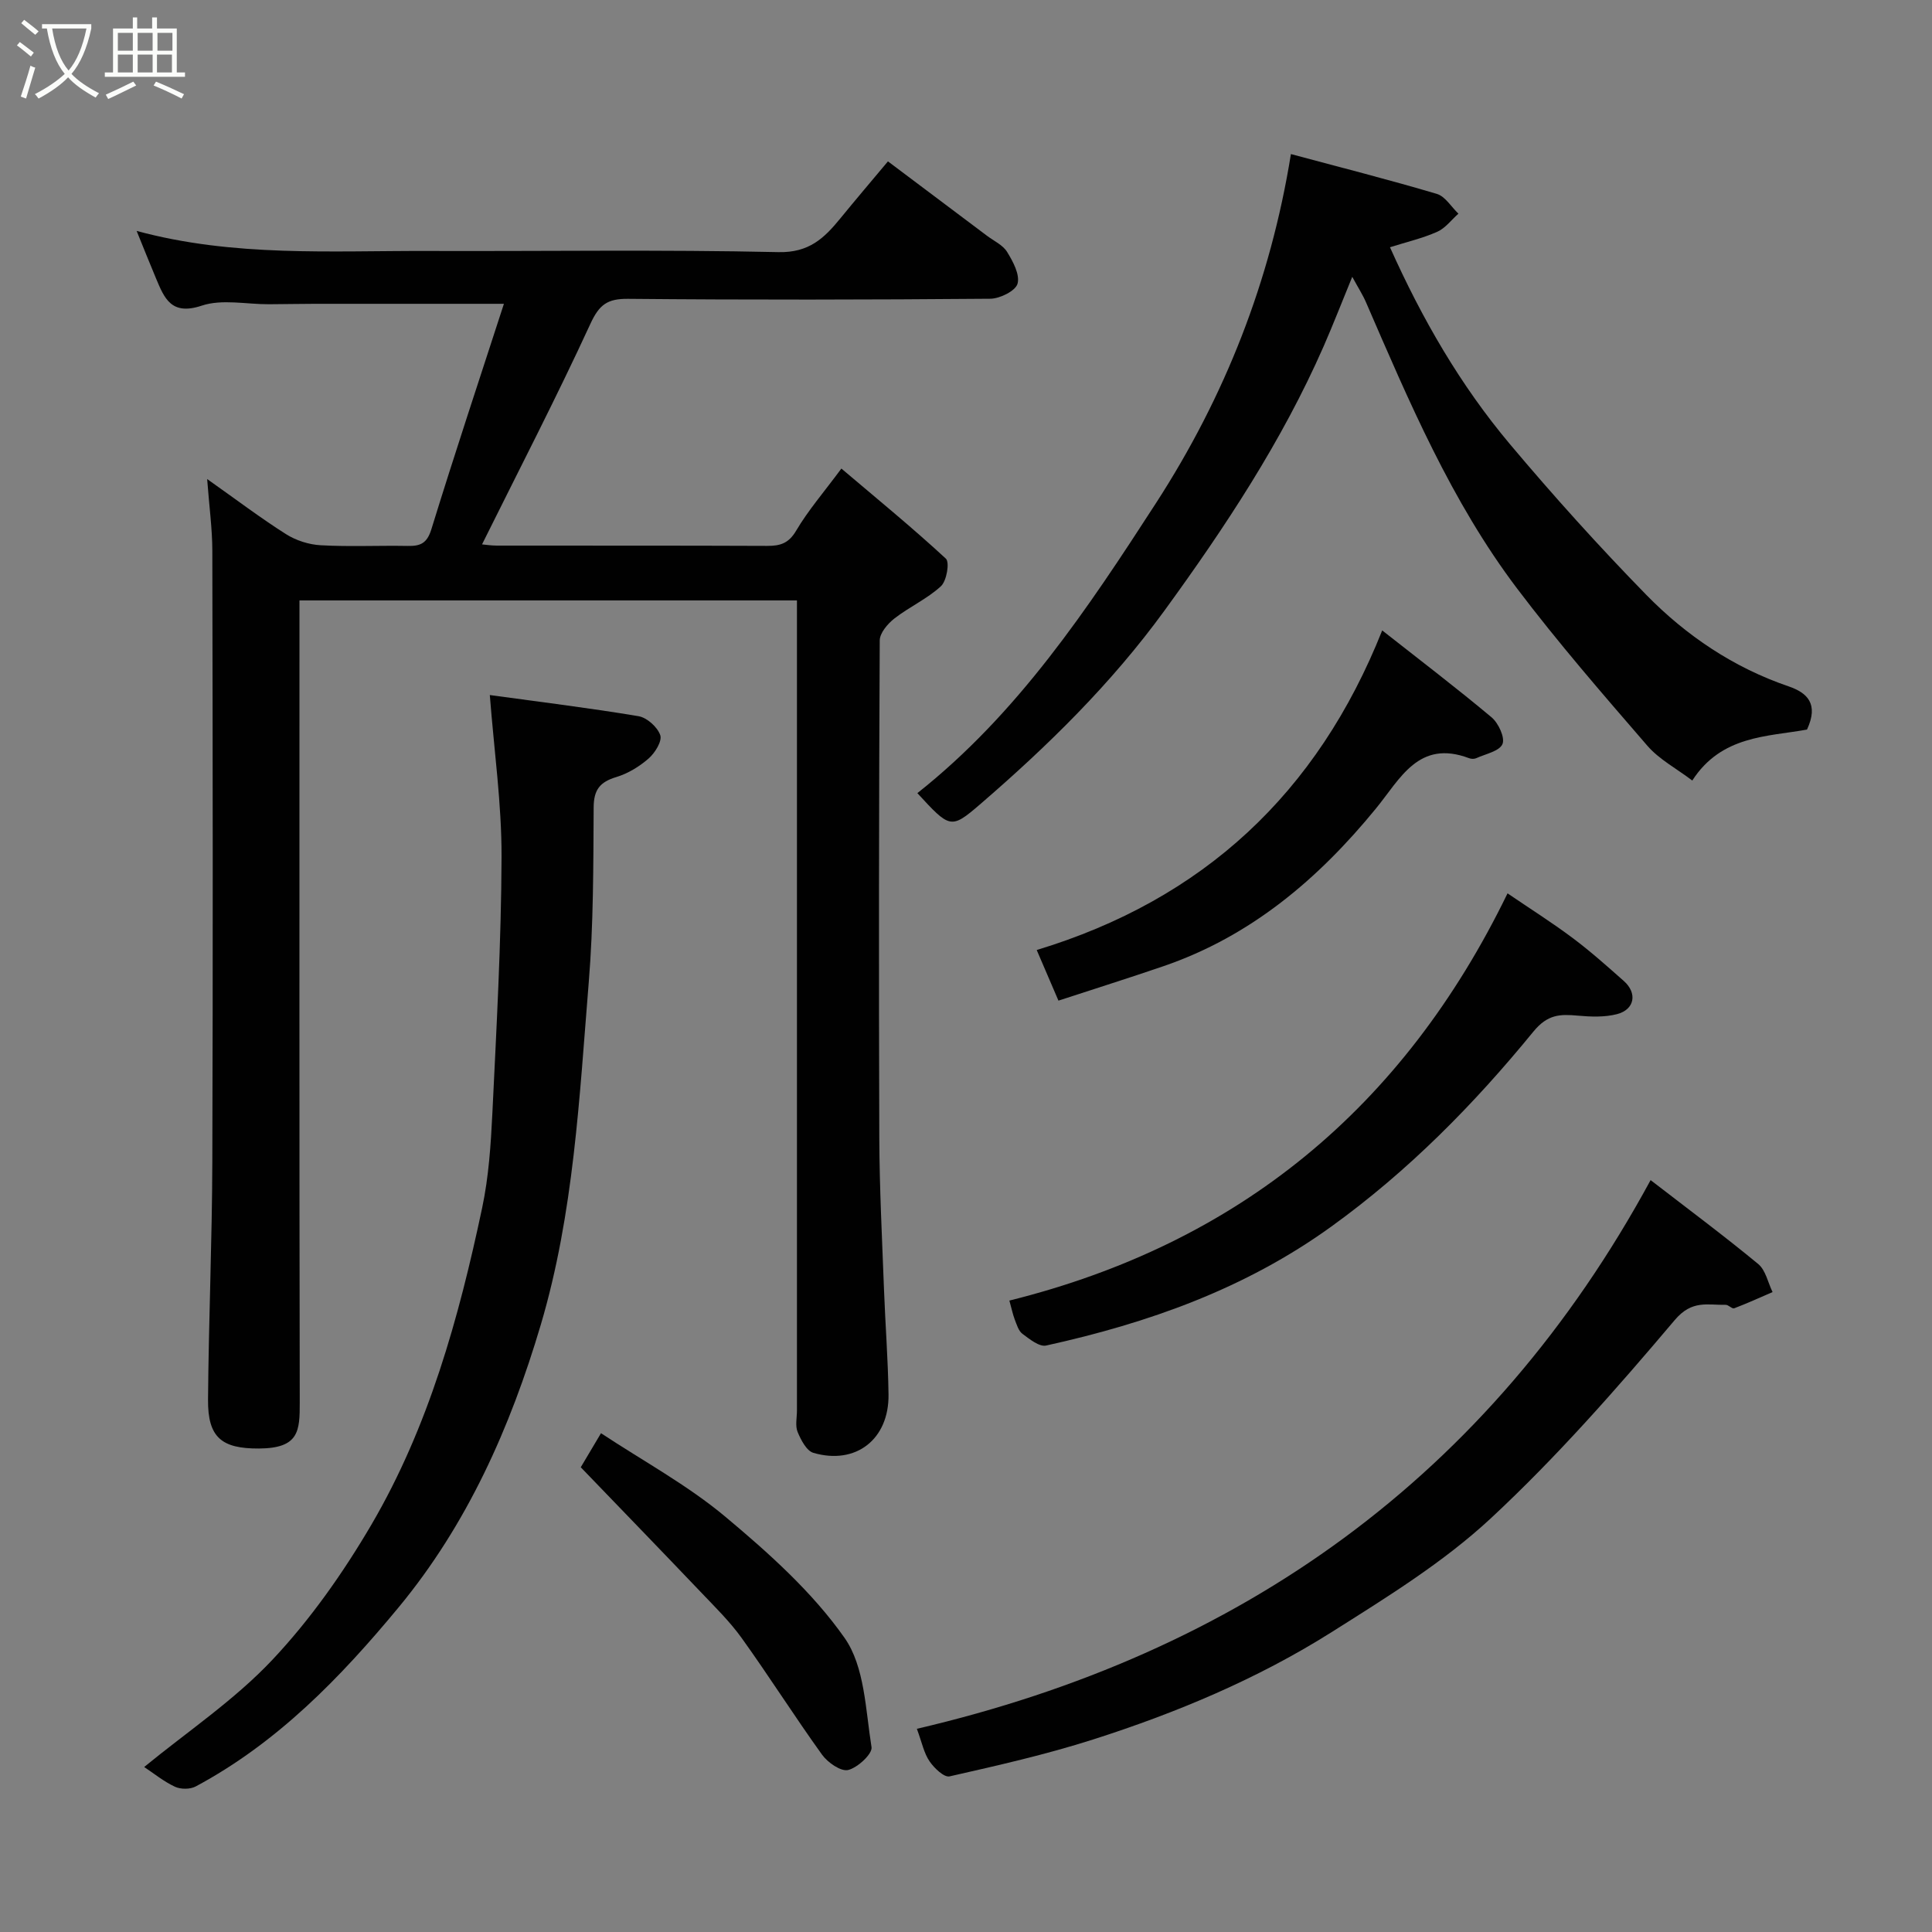 <svg enable-background="new 0 0 400 400" viewBox="0 0 400 400" xmlns="http://www.w3.org/2000/svg"><rect x="0" y="0" width="400" height="400" fill="#808080" stroke="none"/><path d="m6.4 11.7c-1-.8-1.9-1.6-2.9-2.3l.6-.7c.9.7 1.9 1.4 2.9 2.2zm-2.1 8.3c.7-2.1 1.4-4.2 2-6.4.2.1.6.3 1 .4-.7 2.3-1.3 4.4-1.9 6.4zm3-12.8c-1.1-.9-2.1-1.7-2.9-2.4l.6-.7c1 .8 2 1.5 3 2.4zm1.4-1.3v-.9h10.2v.9c-.9 4.2-2.3 7.3-4.1 9.4 1.3 1.4 3.2 2.7 5.7 4-.2.2-.4.5-.7.9-2.5-1.4-4.4-2.7-5.7-4.2-1.4 1.5-3.5 3-6.1 4.4 0 0 0 0-.1-.1-.3-.4-.5-.7-.7-.8 2.7-1.4 4.7-2.8 6.2-4.2-1.8-2.2-3-5.3-3.7-9.4zm9.2 0h-7.1c.6 3.8 1.7 6.7 3.4 8.7 1.7-2 2.9-4.8 3.7-8.7z" fill="#fbfcfa"/><path d="m31.6 3.6h.9v2.3h4.1v9.1h1.7v.9h-16.6v-.9h1.7v-9.1h4.1v-2.3h.9v2.3h3.1v-2.3zm-4 13.3.6.8c-1.9.9-3.8 1.9-5.8 2.8-.2-.3-.3-.6-.5-.9 2-.9 3.9-1.8 5.7-2.7zm-3.2-10.1v3.7h3.1v-3.7zm0 4.5v3.7h3.1v-3.7zm4.1-4.5v3.7h3.1v-3.7zm0 4.5v3.7h3.1v-3.7zm9.1 9.1c-2.1-1.1-4.1-2-5.8-2.7l.5-.8c2.2.9 4.1 1.8 5.8 2.6zm-1.9-13.6h-3.1v3.7h3.1zm-3.2 4.5v3.7h3.1v-3.7z" fill="#fbfcfa"/><g fill="#010101"><path d="m42.89 99.18c6.17 4.36 11.1 8.1 16.31 11.4 2.08 1.32 4.76 2.18 7.22 2.31 5.98.33 12 .03 17.99.14 2.61.05 3.99-.51 4.9-3.45 4.82-15.65 10-31.2 15.02-46.68-13.45 0-26.31-.01-39.16 0-3.16 0-6.33.08-9.49.09-4.67.02-9.71-1.11-13.91.29-6.3 2.1-7.73-1.49-9.48-5.67-1.3-3.09-2.54-6.21-4-9.8 20.11 5.45 40.3 4.08 60.4 4.15 24.17.08 48.34-.3 72.49.24 6.33.14 9.47-2.9 12.8-6.98 3.11-3.81 6.3-7.56 9.86-11.81 6.98 5.24 13.74 10.31 20.5 15.4 1.44 1.08 3.3 1.92 4.17 3.35 1.22 1.98 2.68 4.69 2.16 6.58-.41 1.48-3.64 3.09-5.63 3.11-25 .21-50 .25-75 .02-4.25-.04-5.95 1.16-7.79 5.14-7.07 15.35-14.85 30.38-22.45 45.7.61.05 1.84.25 3.06.25 18.67.02 37.33-.02 56 .06 2.69.01 4.43-.53 5.97-3.14 2.47-4.19 5.71-7.93 9.37-12.87 7.38 6.26 14.7 12.24 21.63 18.65.82.75.17 4.61-1.02 5.71-2.84 2.62-6.54 4.27-9.62 6.67-1.4 1.09-3.05 3.02-3.05 4.57-.17 34.33-.21 68.66-.09 103 .04 10.44.58 20.87.97 31.3.27 7.27.84 14.53.94 21.81.12 9.26-6.75 14.64-15.55 12.08-1.42-.41-2.58-2.67-3.27-4.32-.53-1.29-.14-2.96-.14-4.46 0-53.83 0-107.66 0-161.49 0-1.97 0-3.94 0-6.22-34.4 0-68.45 0-103 0v6.01c0 53.33-.04 106.66.06 159.99.01 5.96-.12 9.54-8.45 9.59-7.73.04-10.6-2.29-10.54-10.1.13-16.44.84-32.87.89-49.3.14-42.16.08-84.33 0-126.49-.01-4.55-.64-9.09-1.07-14.83z"/><path d="m374.12 151.05c-8.21 1.49-17.72 1.19-23.75 10.55-3.3-2.5-6.85-4.37-9.3-7.2-9.23-10.67-18.5-21.35-27-32.59-13.59-17.99-22.34-38.66-31.24-59.19-.69-1.6-1.65-3.08-2.86-5.31-2.16 5.25-3.94 9.86-5.92 14.38-8.63 19.67-20.4 37.46-32.99 54.77-10.96 15.07-24.15 28.01-38.2 40.11-6 5.17-6.22 4.92-12.93-2.36 20.8-16.45 35.24-38.15 49.42-60.07 14.24-22.02 23.68-45.91 27.92-72.24 10.26 2.75 20.29 5.3 30.2 8.24 1.75.52 3 2.69 4.48 4.1-1.45 1.28-2.71 3.01-4.39 3.75-3.04 1.35-6.34 2.11-9.78 3.2 6.67 14.9 14.6 28.59 24.83 40.76 9.02 10.73 18.43 21.17 28.23 31.2 8.29 8.47 18.07 15.06 29.46 18.95 3.89 1.33 6.29 3.63 3.82 8.95z"/><path d="m101.41 143.9c10.46 1.44 20.66 2.68 30.79 4.38 1.75.29 3.93 2.26 4.5 3.93.42 1.24-1.09 3.67-2.4 4.82-1.91 1.67-4.28 3.12-6.7 3.85-3.38 1.02-4.67 2.61-4.69 6.28-.07 12.1-.03 24.23-1.02 36.28-1.94 23.79-3.09 47.77-9.93 70.85-6.29 21.23-15.22 41.33-29.46 58.53-12.01 14.51-25.1 28.01-41.99 37.05-1.15.61-3.11.61-4.3.05-2.33-1.09-4.39-2.78-6.36-4.08 8.9-7.3 18.66-13.83 26.5-22.15 7.88-8.36 14.69-18.04 20.52-27.98 11.89-20.3 18.12-42.81 22.96-65.66 1.35-6.39 1.79-13.02 2.11-19.57.85-17.68 1.84-35.38 1.9-53.08.03-10.94-1.53-21.88-2.43-33.5z"/><path d="m189.83 357.93c66.88-15.61 118.5-52.04 151.91-113.6 7.68 5.93 15.13 11.47 22.28 17.37 1.54 1.27 2.01 3.84 2.97 5.81-2.64 1.14-5.26 2.34-7.95 3.36-.43.16-1.17-.73-1.76-.72-3.75.08-6.97-1.07-10.53 3.14-12.05 14.25-24.44 28.37-38.08 41.05-9.82 9.13-21.55 16.36-32.98 23.58-15.36 9.69-32.1 16.7-49.37 22.22-9.73 3.11-19.74 5.38-29.72 7.64-1.12.26-3.19-1.71-4.14-3.11-1.16-1.68-1.57-3.86-2.63-6.74z"/><path d="m208.98 269.27c47.52-11.82 81.57-39.93 103.14-84.31 4.61 3.14 9.18 6.02 13.49 9.25 3.68 2.75 7.12 5.83 10.57 8.88 2.86 2.52 2.28 5.93-1.41 6.88-2.56.66-5.41.55-8.08.31-3.69-.33-6.27-.31-9.24 3.33-12.31 15.06-25.88 28.84-41.82 40.34-17.87 12.9-37.91 19.97-59.04 24.63-1.41.31-3.43-1.33-4.9-2.42-.83-.62-1.19-1.94-1.61-3-.4-1.06-.62-2.18-1.1-3.89z"/><path d="m219.14 207.17c-1.74-4.05-3.01-7.01-4.5-10.48 34.4-10.43 58.1-32.39 71.53-66.17 7.9 6.22 15.42 11.94 22.65 18 1.42 1.2 2.81 4.2 2.25 5.53-.63 1.48-3.49 2.04-5.42 2.92-.41.19-1.04.18-1.48.01-10.47-3.95-14.26 4.27-19.31 10.43-11.91 14.57-25.89 26.44-44.01 32.64-7.16 2.45-14.37 4.72-21.71 7.12z"/><path d="m120.24 303.78c1.09-1.83 2.41-4.05 4.19-7.05 8.7 5.75 17.88 10.72 25.73 17.28 9 7.53 18.03 15.61 24.7 25.1 4.18 5.95 4.34 14.9 5.58 22.62.22 1.38-2.87 4.25-4.84 4.73-1.5.36-4.24-1.55-5.41-3.18-5.7-7.92-10.92-16.18-16.61-24.11-2.48-3.46-5.58-6.49-8.53-9.59-8.19-8.59-16.44-17.11-24.81-25.8z"/></g></svg>